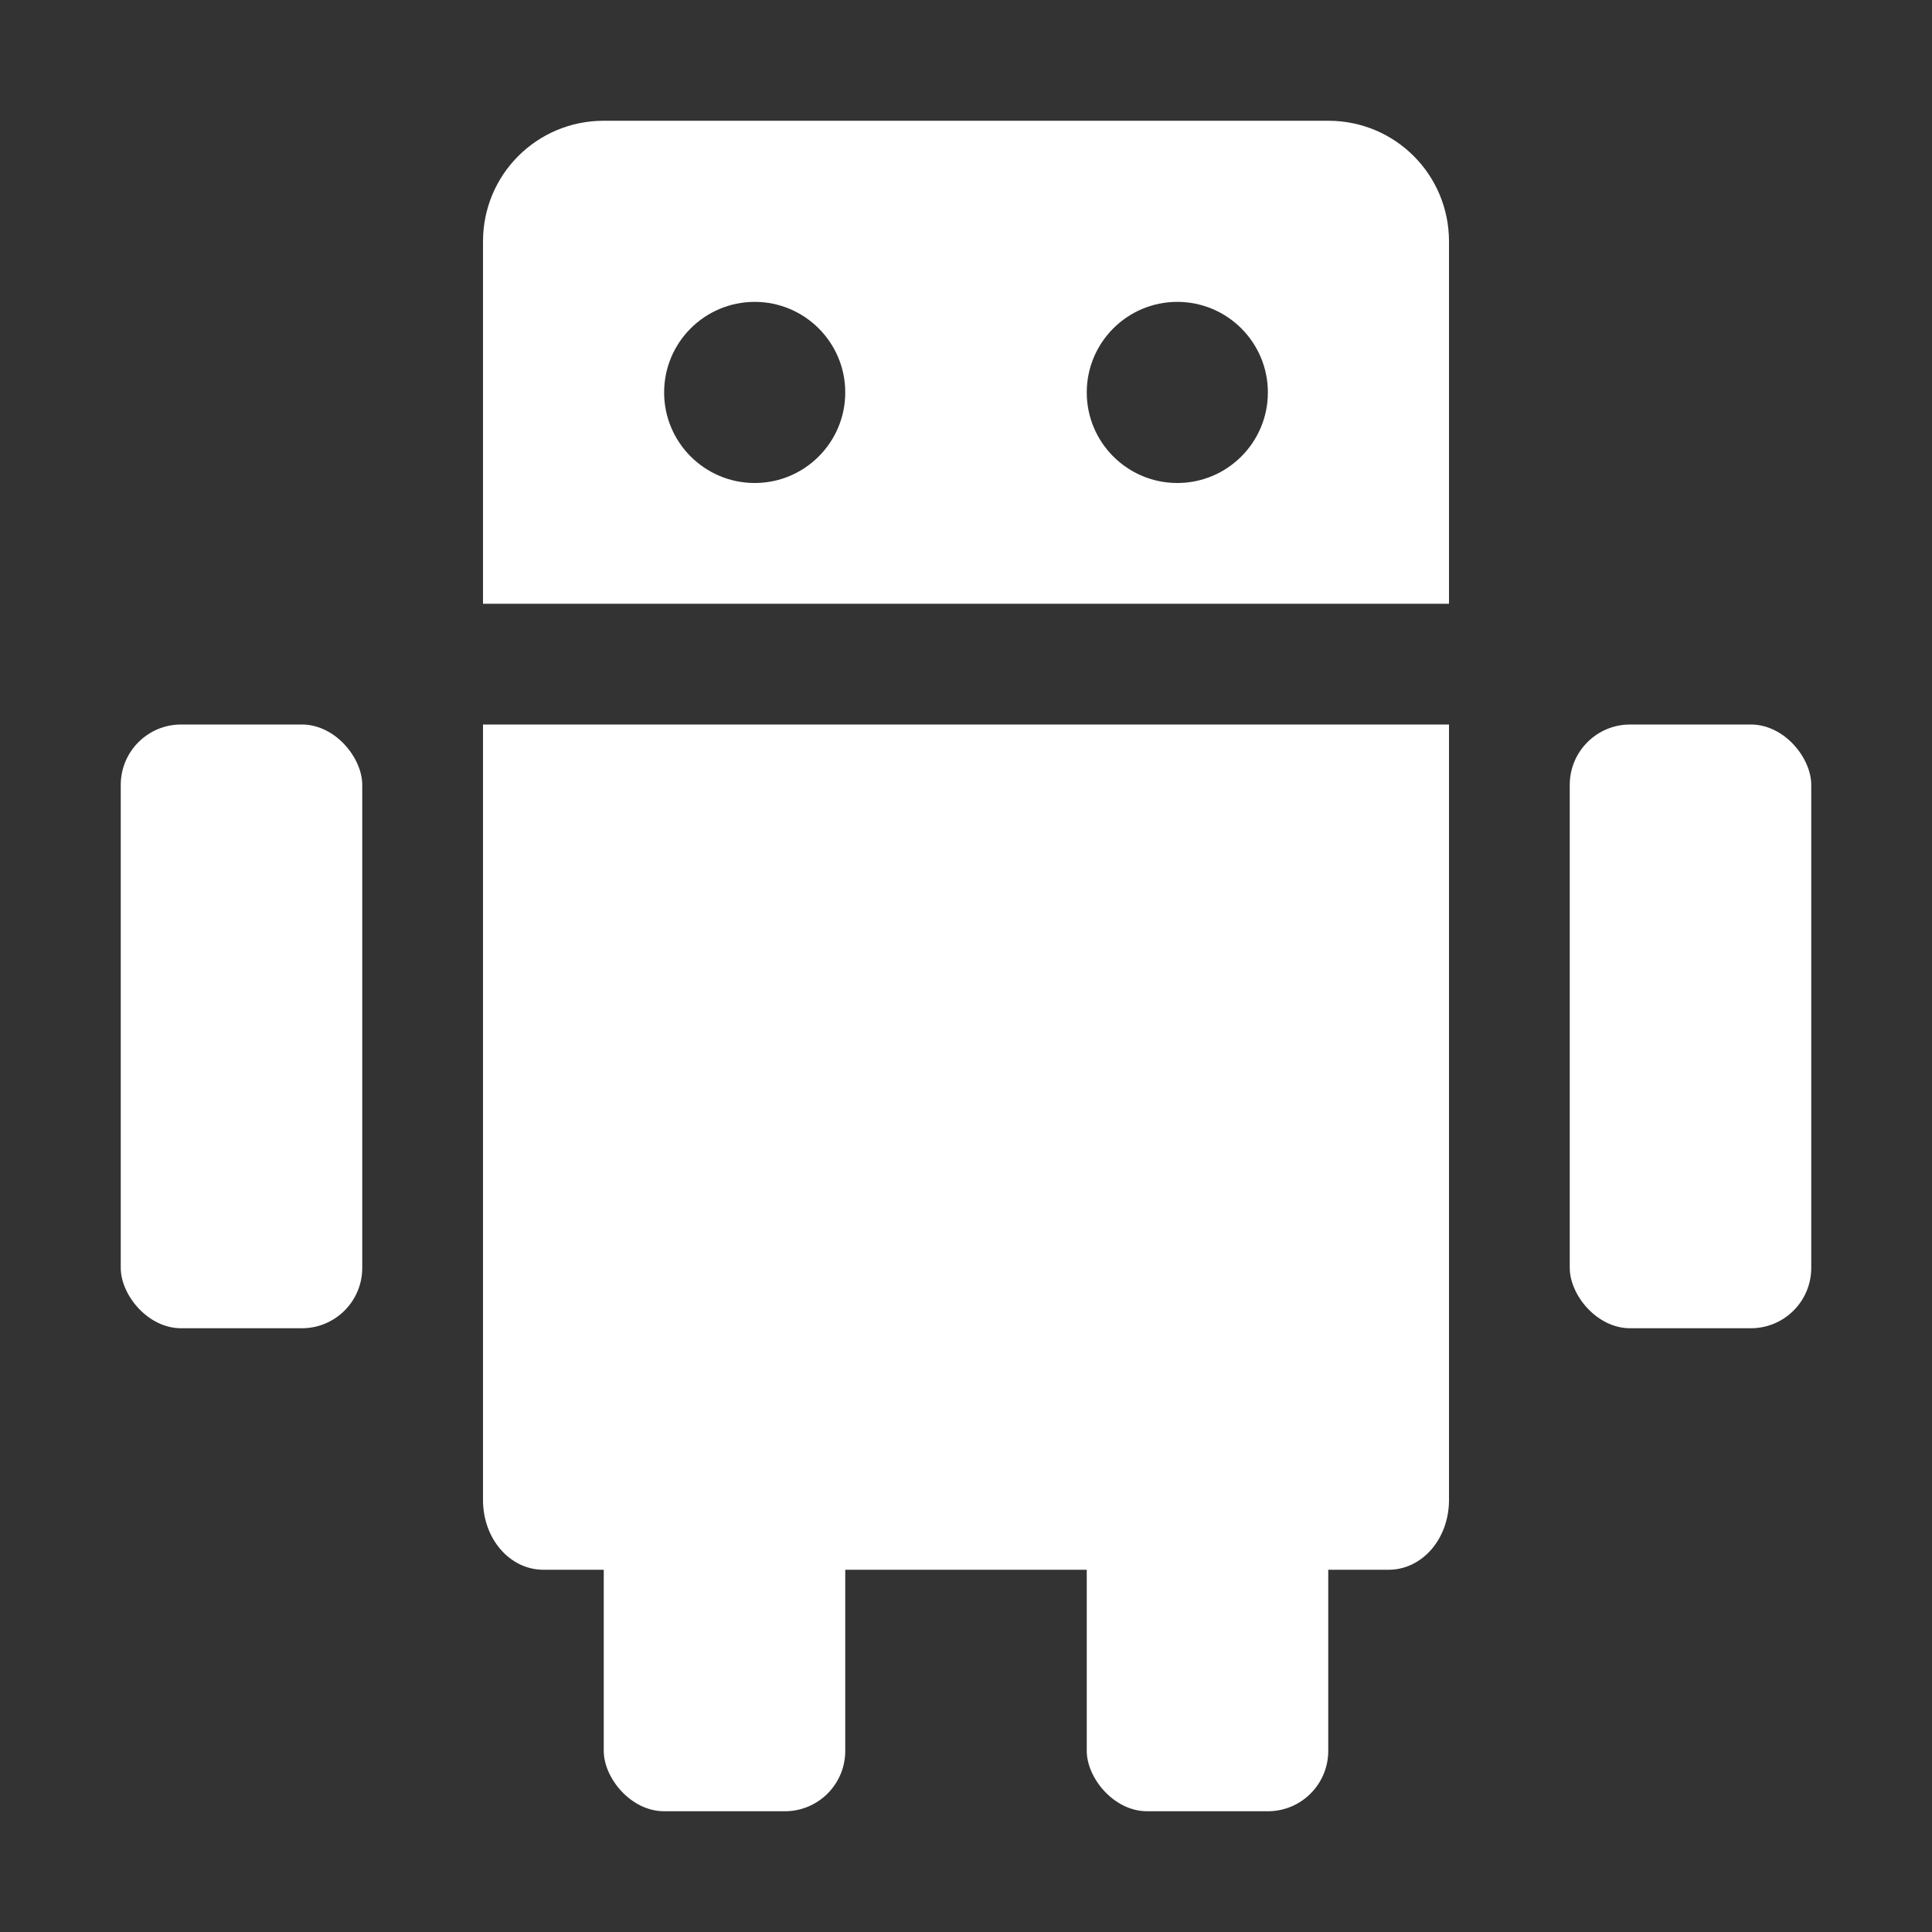 <svg width="32" height="32" version="1.1" xmlns="http://www.w3.org/2000/svg" xmlns:osb="http://www.openswatchbook.org/uri/2009/osb" xmlns:xlink="http://www.w3.org/1999/xlink">
  <rect width="100%" height="100%" fill="#333333" stroke="none"/>
  <title>Mixxx 1.12+ iconset</title>
  <g fill="#fff">
    <path d="m10 2c-1.108 0-2 0.892-2 2v6h16v-6c0-1.108-0.892-2-2-2zm2.5 3c0.828 0 1.5 0.672 1.5 1.5s-0.672 1.5-1.5 1.5-1.5-0.672-1.5-1.5 0.672-1.5 1.5-1.5zm7 0c0.828 0 1.5 0.672 1.5 1.5s-0.672 1.5-1.5 1.5-1.5-0.672-1.5-1.5 0.672-1.5 1.5-1.5z" color="#000000"/>
    <rect x="10" y="24" width="4" height="6" rx="1" ry="1"/>
    <rect x="18" y="24" width="4" height="6" rx="1" ry="1"/>
    <g>
      <rect x="2" y="12" width="4" height="10" rx="1" ry="1" color="#000000"/>
      <path d="m8 12v1.156 0.844 10.844c0 0.646 0.446 1.156 1 1.156h14c0.554 0 1-0.51 1-1.156v-10.844-0.844-1.156h-1-14z" color="#000000"/>
      <rect x="26" y="12" width="4" height="10" rx="1" ry="1" color="#000000"/>
    </g>
  </g>
</svg>
